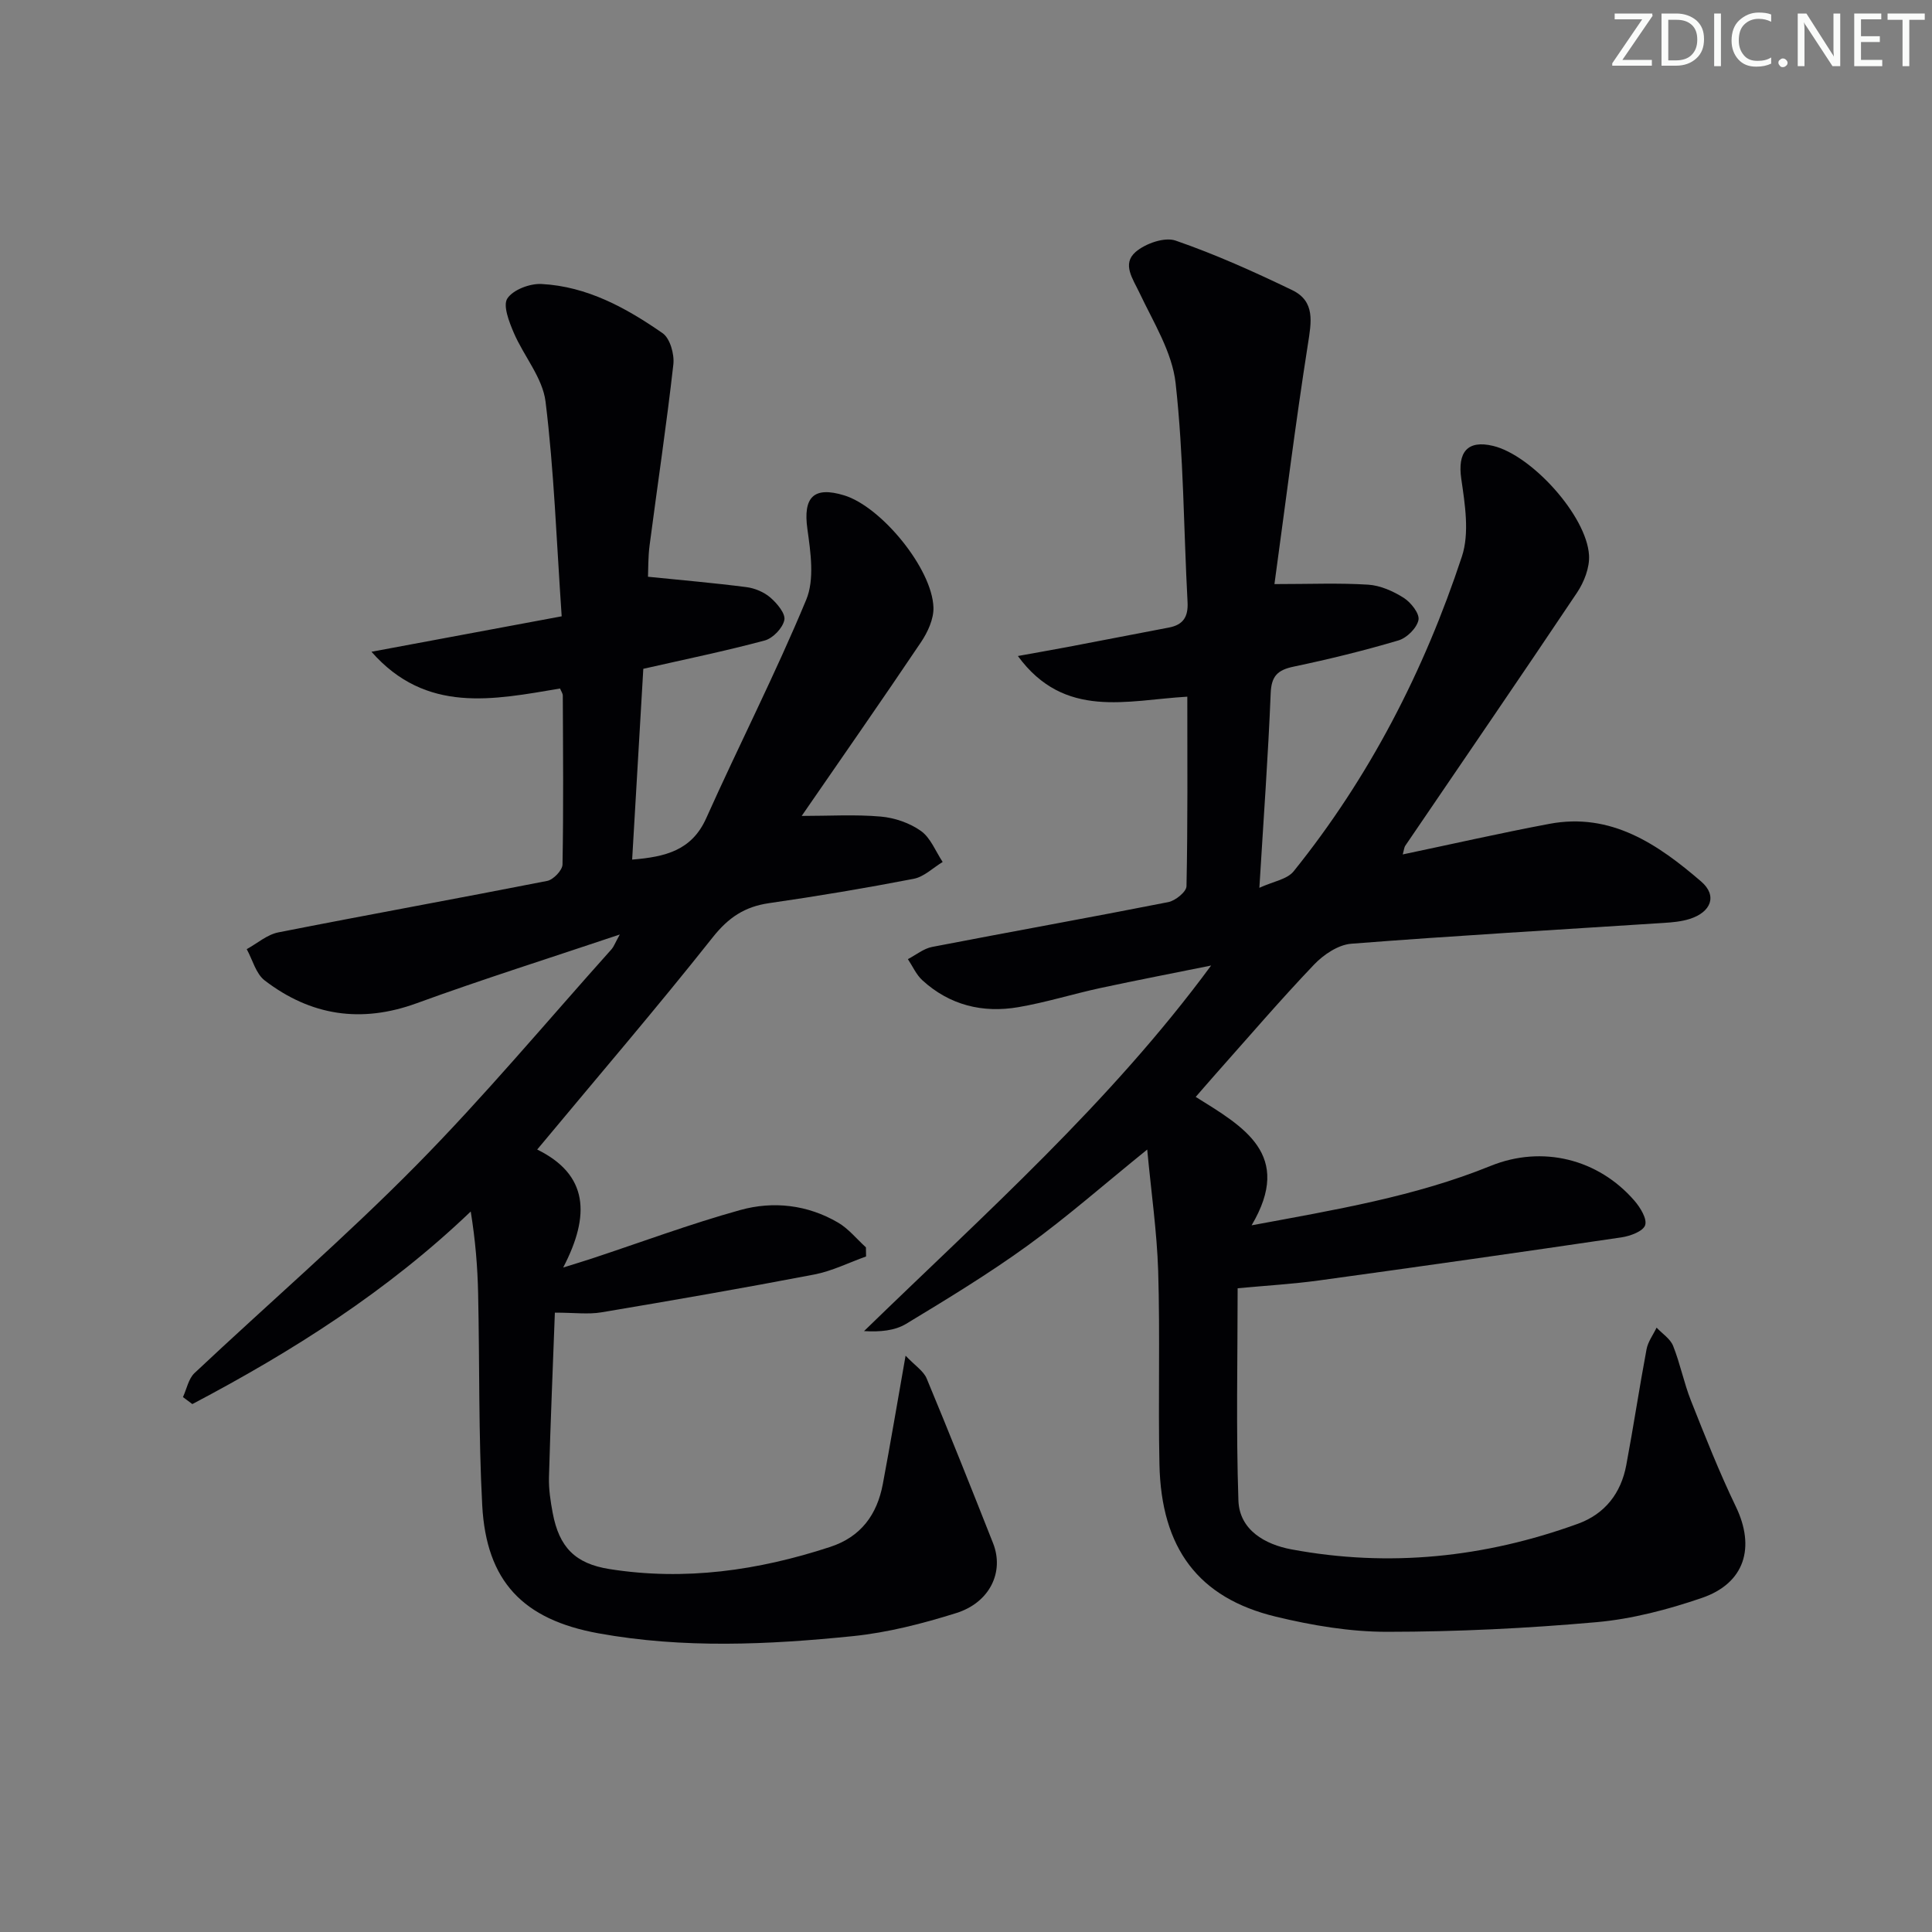 <svg enable-background="new 0 0 400 400" viewBox="0 0 400 400" xmlns="http://www.w3.org/2000/svg"><rect x="0" y="0" width="400" height="400" fill="#808080" stroke="none"/><g fill="#fafbfa"><path d="m342.2 3.2-6.3 9.2h6.1v1.2h-8.2v-.5l6.2-9.1h-5.7v-1.2h7.8v.4z"/><path d="m344 13.7v-10.9h3.1c1.6 0 3 .5 4.1 1.4 1.1 1 1.6 2.2 1.6 3.9s-.5 3-1.6 4-2.5 1.5-4.2 1.5h-3zm1.4-9.6v8.4h1.6c1.4 0 2.5-.4 3.2-1.1.8-.8 1.2-1.8 1.2-3.2s-.4-2.4-1.2-3.1-1.8-1-3.1-1z"/><path d="m356.3 2.8v10.9h-1.4v-10.9z"/><path d="m366.6 13.2c-.8.4-1.8.6-3 .6-1.6 0-2.8-.5-3.7-1.5s-1.4-2.3-1.4-3.9c0-1.7.5-3.2 1.6-4.2s2.4-1.6 4-1.6c1 0 1.9.1 2.6.4v1.5c-.8-.4-1.6-.6-2.6-.6-1.2 0-2.2.4-3 1.2s-1.1 1.9-1.1 3.3c0 1.3.4 2.3 1.1 3.1s1.6 1.1 2.8 1.1c1.1 0 2-.2 2.8-.7v1.3z"/><path d="m368.2 13c0-.3.1-.5.3-.6.2-.2.4-.3.6-.3.3 0 .5.1.7.3s.3.4.3.6-.1.5-.3.6c-.2.2-.4.3-.7.3s-.5-.1-.6-.3c-.2-.2-.3-.4-.3-.6z"/><path d="m381.1 13.7h-1.7l-5.5-8.4c-.2-.2-.3-.5-.4-.7 0 .2.1.8.1 1.5v7.6h-1.4v-10.9h1.8l5.3 8.3c.3.4.4.6.4.8 0-.3-.1-.8-.1-1.6v-7.5h1.4v10.9z"/><path d="m389.7 13.7h-5.8v-10.9h5.6v1.2h-4.2v3.5h3.9v1.2h-3.9v3.7h4.4z"/><path d="m398.4 4.1h-3.1v9.6h-1.4v-9.6h-3.1v-1.3h7.7v1.3z"/></g><path d="m237.52 238c-9 7.28-16.61 13.98-24.77 19.89-8.07 5.84-16.62 11.04-25.15 16.2-2.34 1.41-5.36 1.7-8.71 1.5 24.97-24.28 50.92-47.24 71.86-75.69-7.64 1.55-15.3 3.02-22.93 4.66-5.68 1.23-11.25 2.98-16.97 3.96-7.39 1.27-14.24-.4-19.9-5.58-1.26-1.16-2-2.89-2.98-4.36 1.67-.87 3.25-2.19 5.02-2.53 16.29-3.15 32.62-6.07 48.9-9.28 1.47-.29 3.73-2.13 3.76-3.28.27-12.96.17-25.93.17-39.25-12.45.71-25.42 4.78-35.08-8.42 3.42-.62 6.84-1.22 10.26-1.86 7-1.33 14-2.7 21-4.03 2.96-.56 4.03-2.21 3.87-5.27-.81-15.11-.8-30.3-2.47-45.31-.71-6.43-4.58-12.59-7.45-18.66-1.39-2.95-3.71-6.02-.84-8.52 2.02-1.75 5.99-3.15 8.28-2.36 8.25 2.85 16.27 6.46 24.15 10.26 4.82 2.33 3.96 6.64 3.24 11.25-2.57 16.34-4.61 32.76-6.92 49.61 7.37 0 13.41-.26 19.41.12 2.52.16 5.19 1.35 7.36 2.73 1.49.95 3.32 3.27 3.05 4.58-.34 1.67-2.41 3.72-4.14 4.23-7.15 2.12-14.41 3.9-21.71 5.43-3.32.7-4.61 1.94-4.75 5.53-.52 12.94-1.47 25.87-2.34 40.26 2.84-1.31 5.74-1.74 7.09-3.41 15.71-19.51 27.02-41.5 34.84-65.18 1.6-4.85.64-10.79-.13-16.09-.79-5.48 1.24-8.1 6.6-6.81 7.96 1.91 19.35 14.46 19.85 22.62.16 2.54-1.01 5.55-2.47 7.74-11.74 17.54-23.69 34.94-35.56 52.4-.26.38-.28.92-.54 1.82 10.3-2.16 20.29-4.44 30.36-6.33 12.8-2.41 22.48 4.24 31.42 11.93 3.41 2.93 2.08 6.35-2.38 7.76-1.71.54-3.57.71-5.38.82-21.56 1.4-43.14 2.63-64.68 4.31-2.7.21-5.74 2.26-7.71 4.33-7 7.34-13.61 15.06-20.36 22.65-1.3 1.46-2.56 2.94-4.13 4.73 9.85 6.16 20.27 11.89 11.57 26.59 17.45-3.24 33.87-5.97 49.48-12.3 10.7-4.34 22.29-1.45 29.78 7.2 1.21 1.4 2.66 3.75 2.22 5.07-.42 1.27-3.08 2.25-4.88 2.52-20.86 3.08-41.74 6.05-62.63 8.92-5.39.74-10.84 1.06-16.86 1.62 0 14.51-.34 29.24.16 43.94.21 6.17 5.6 9.12 10.97 10.12 20.21 3.77 40.03 1.7 59.32-5.3 5.61-2.04 8.92-6.33 10.01-12.13 1.5-7.98 2.7-16.02 4.2-24 .29-1.57 1.37-2.99 2.08-4.48 1.17 1.25 2.83 2.3 3.42 3.78 1.47 3.68 2.23 7.65 3.69 11.33 2.93 7.39 5.86 14.81 9.31 21.97 4.05 8.43 1.86 15.84-7.06 18.89-7.02 2.4-14.41 4.35-21.77 5.01-14.39 1.28-28.88 1.99-43.33 2-7.71.01-15.58-1.32-23.11-3.14-16.03-3.87-23.72-14.16-24.08-31.55-.28-13.32.14-26.67-.26-39.98-.26-8.19-1.45-16.33-2.27-25.18z" fill="#010104"/><path d="m111.22 238c10.59 5.2 11.04 13.58 5.38 24.43 2.75-.86 4.36-1.35 5.95-1.87 10.22-3.38 20.33-7.15 30.69-10.03 6.86-1.91 13.95-1.11 20.28 2.6 2.17 1.27 3.85 3.39 5.76 5.12.01.63.02 1.26.03 1.89-3.56 1.27-7.04 3.02-10.71 3.73-14.67 2.81-29.39 5.37-44.12 7.84-2.69.45-5.52.06-9.6.06-.41 11.03-.9 22.53-1.22 34.04-.07 2.47.31 4.99.77 7.43 1.34 7.12 4.67 10.5 11.76 11.62 15.61 2.47 30.77.3 45.67-4.58 6.4-2.09 9.73-6.7 10.92-13.03 1.56-8.3 2.96-16.62 4.71-26.57 1.97 2.07 3.72 3.17 4.37 4.73 4.71 11.32 9.25 22.71 13.75 34.11 2.34 5.93-.67 12.28-7.67 14.46-6.93 2.17-14.11 4.02-21.31 4.76-17.56 1.79-35.2 2.6-52.73-.58-15.63-2.84-23.21-10.77-24.06-26.49-.78-14.61-.53-29.28-.85-43.93-.12-5.46-.56-10.92-1.53-16.91-17.26 16.51-36.93 28.97-57.64 39.87-.65-.48-1.3-.97-1.94-1.45.78-1.68 1.14-3.79 2.39-4.97 15.28-14.37 31.2-28.1 45.92-43.02 14.11-14.3 27.03-29.78 40.45-44.76.41-.46.63-1.11 1.68-3.02-14.83 4.98-28.55 9.31-42.05 14.23-11.52 4.2-21.94 2.58-31.47-4.72-1.82-1.4-2.51-4.28-3.72-6.48 2.18-1.19 4.23-3.02 6.55-3.47 18.54-3.66 37.13-7.01 55.67-10.66 1.27-.25 3.13-2.2 3.16-3.38.22-11.66.11-23.33.06-34.99 0-.44-.34-.89-.57-1.46-13.8 2.32-27.72 5.28-39.04-7.61 12.99-2.42 25.98-4.84 39.38-7.34-1.08-15.67-1.58-30.14-3.34-44.45-.61-4.95-4.52-9.44-6.59-14.28-.96-2.25-2.28-5.64-1.31-7.09 1.21-1.81 4.67-3.11 7.07-2.98 9.42.49 17.52 4.94 25.06 10.18 1.55 1.07 2.47 4.37 2.23 6.47-1.41 12.52-3.29 24.98-4.92 37.47-.32 2.44-.26 4.93-.33 6.49 7.09.72 13.76 1.29 20.39 2.15 1.74.22 3.64 1.03 4.95 2.16 1.37 1.19 3.16 3.3 2.89 4.64-.33 1.66-2.36 3.78-4.04 4.24-8.15 2.19-16.44 3.89-25.16 5.87-.76 13.03-1.53 26.09-2.31 39.5 6.86-.56 12.34-1.87 15.34-8.58 6.78-15.13 14.35-29.92 20.7-45.22 1.75-4.22.91-9.83.24-14.66-.91-6.55 1.27-8.89 7.62-6.95 7.67 2.34 18.22 15.16 18.48 23.2.08 2.38-1.18 5.12-2.58 7.2-8.15 12.12-16.52 24.1-24.7 35.97 5.71 0 11.06-.33 16.35.13 2.88.25 6.01 1.32 8.34 2.98 2.01 1.43 3.04 4.23 4.5 6.42-1.99 1.2-3.86 3.08-6.01 3.49-9.94 1.92-19.93 3.6-29.95 5.04-5.04.73-8.41 2.98-11.66 7.09-11.66 14.71-23.89 28.96-36.33 43.92z" fill="#010104"/></svg>